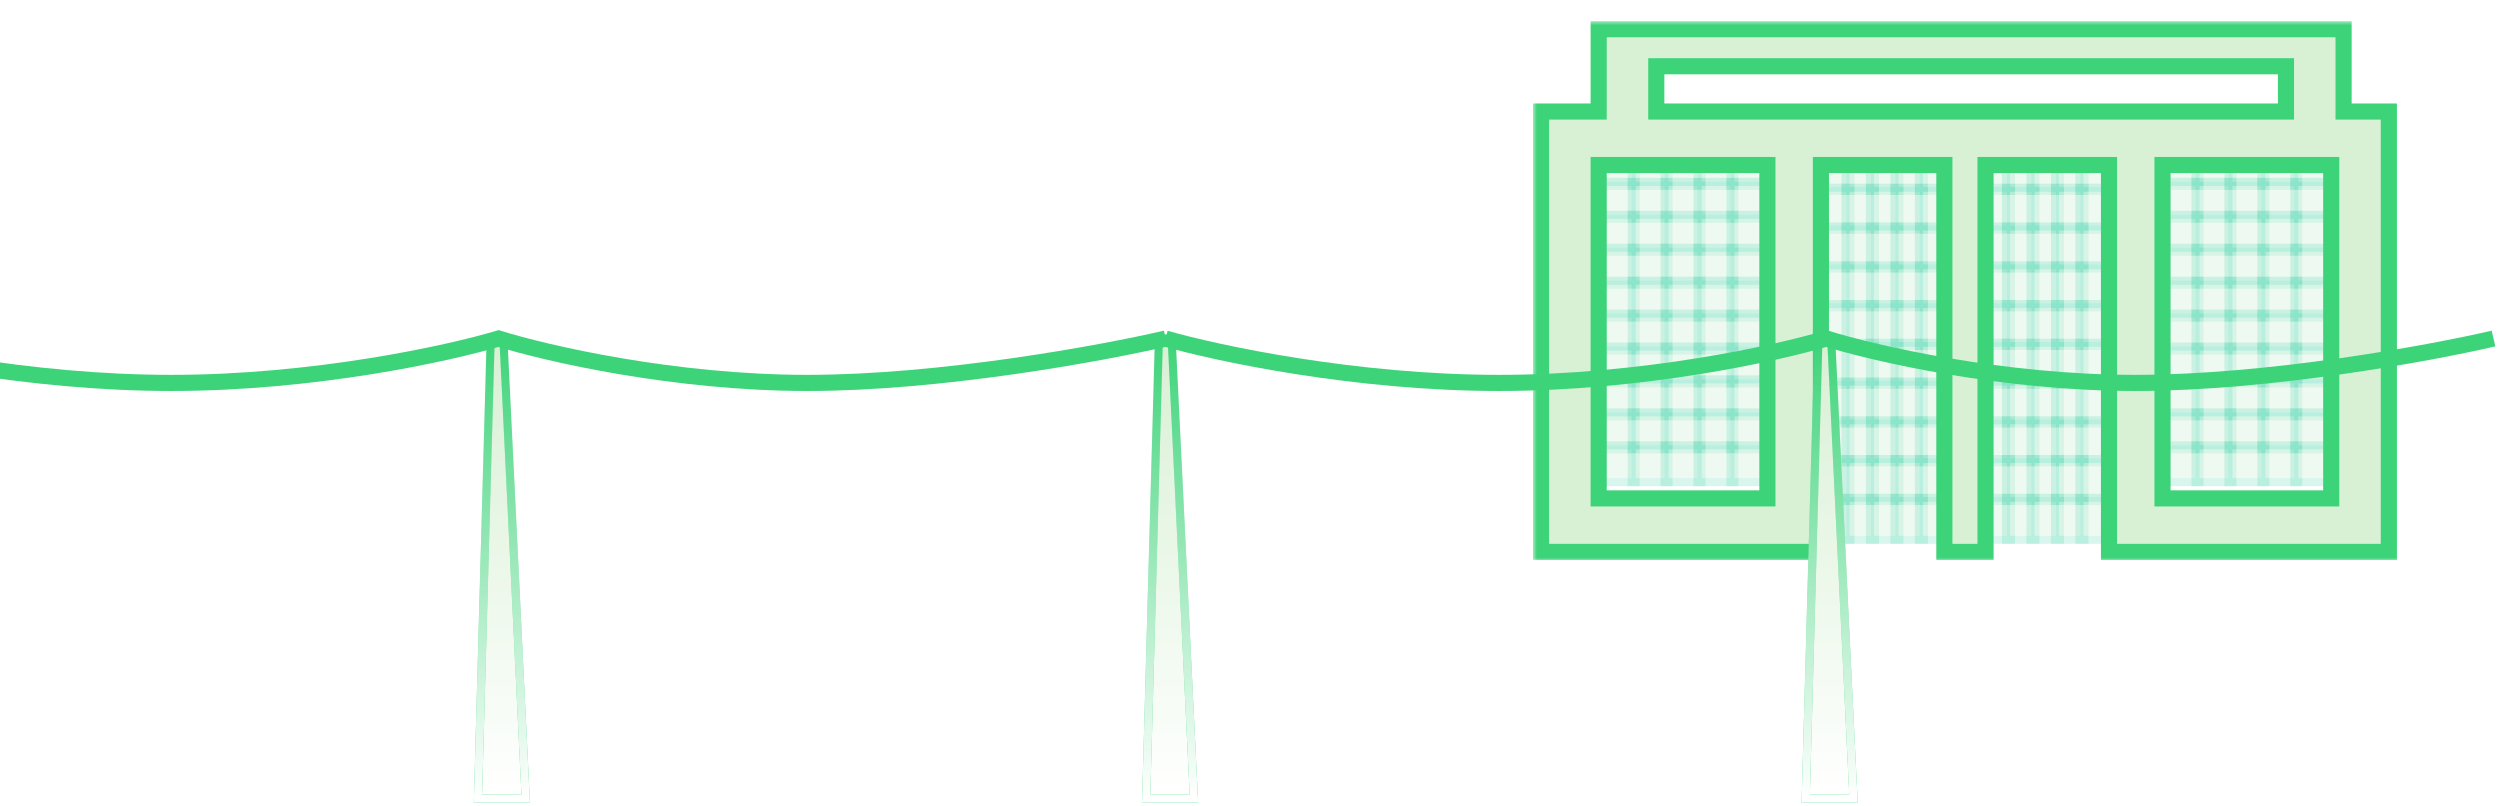 <svg width="310" height="100" viewBox="0 0 310 100" fill="none" xmlns="http://www.w3.org/2000/svg">
<rect x="198.745" y="18.974" width="3.572" height="3.572" fill="#D4F0DC" fill-opacity="0.4"/>
<rect x="198.245" y="18.474" width="4.572" height="4.572" stroke="#3DD3A6" stroke-opacity="0.2" stroke-linecap="round"/>
<rect x="198.745" y="23.057" width="3.572" height="3.572" fill="#D4F0DC" fill-opacity="0.4"/>
<rect x="198.245" y="22.557" width="4.572" height="4.572" stroke="#3DD3A6" stroke-opacity="0.2" stroke-linecap="round"/>
<rect x="202.828" y="18.974" width="3.572" height="3.572" fill="#D4F0DC" fill-opacity="0.4"/>
<rect x="202.328" y="18.474" width="4.572" height="4.572" stroke="#3DD3A6" stroke-opacity="0.2" stroke-linecap="round"/>
<rect x="202.828" y="23.057" width="3.572" height="3.572" fill="#D4F0DC" fill-opacity="0.4"/>
<rect x="202.328" y="22.557" width="4.572" height="4.572" stroke="#3DD3A6" stroke-opacity="0.2" stroke-linecap="round"/>
<rect x="206.911" y="18.974" width="3.572" height="3.572" fill="#D4F0DC" fill-opacity="0.4"/>
<rect x="206.411" y="18.474" width="4.572" height="4.572" stroke="#3DD3A6" stroke-opacity="0.2" stroke-linecap="round"/>
<rect x="206.911" y="23.057" width="3.572" height="3.572" fill="#D4F0DC" fill-opacity="0.4"/>
<rect x="206.411" y="22.557" width="4.572" height="4.572" stroke="#3DD3A6" stroke-opacity="0.2" stroke-linecap="round"/>
<rect x="210.993" y="18.974" width="3.572" height="3.572" fill="#D4F0DC" fill-opacity="0.4"/>
<rect x="210.493" y="18.474" width="4.572" height="4.572" stroke="#3DD3A6" stroke-opacity="0.2" stroke-linecap="round"/>
<rect x="210.993" y="23.057" width="3.572" height="3.572" fill="#D4F0DC" fill-opacity="0.4"/>
<rect x="210.493" y="22.557" width="4.572" height="4.572" stroke="#3DD3A6" stroke-opacity="0.2" stroke-linecap="round"/>
<rect x="215.076" y="18.974" width="3.572" height="3.572" fill="#D4F0DC" fill-opacity="0.4"/>
<rect x="214.576" y="18.474" width="4.572" height="4.572" stroke="#3DD3A6" stroke-opacity="0.2" stroke-linecap="round"/>
<rect x="215.076" y="23.057" width="3.572" height="3.572" fill="#D4F0DC" fill-opacity="0.4"/>
<rect x="214.576" y="22.557" width="4.572" height="4.572" stroke="#3DD3A6" stroke-opacity="0.2" stroke-linecap="round"/>
<rect x="198.745" y="27.14" width="3.572" height="3.572" fill="#D4F0DC" fill-opacity="0.4"/>
<rect x="198.245" y="26.64" width="4.572" height="4.572" stroke="#3DD3A6" stroke-opacity="0.2" stroke-linecap="round"/>
<rect x="198.745" y="31.222" width="3.572" height="3.572" fill="#D4F0DC" fill-opacity="0.4"/>
<rect x="198.245" y="30.722" width="4.572" height="4.572" stroke="#3DD3A6" stroke-opacity="0.2" stroke-linecap="round"/>
<rect x="202.828" y="27.14" width="3.572" height="3.572" fill="#D4F0DC" fill-opacity="0.4"/>
<rect x="202.328" y="26.64" width="4.572" height="4.572" stroke="#3DD3A6" stroke-opacity="0.2" stroke-linecap="round"/>
<rect x="202.828" y="31.222" width="3.572" height="3.572" fill="#D4F0DC" fill-opacity="0.4"/>
<rect x="202.328" y="30.722" width="4.572" height="4.572" stroke="#3DD3A6" stroke-opacity="0.2" stroke-linecap="round"/>
<rect x="206.911" y="27.14" width="3.572" height="3.572" fill="#D4F0DC" fill-opacity="0.4"/>
<rect x="206.411" y="26.64" width="4.572" height="4.572" stroke="#3DD3A6" stroke-opacity="0.2" stroke-linecap="round"/>
<rect x="206.911" y="31.222" width="3.572" height="3.572" fill="#D4F0DC" fill-opacity="0.4"/>
<rect x="206.411" y="30.722" width="4.572" height="4.572" stroke="#3DD3A6" stroke-opacity="0.2" stroke-linecap="round"/>
<rect x="210.993" y="27.14" width="3.572" height="3.572" fill="#D4F0DC" fill-opacity="0.4"/>
<rect x="210.493" y="26.64" width="4.572" height="4.572" stroke="#3DD3A6" stroke-opacity="0.2" stroke-linecap="round"/>
<rect x="210.993" y="31.222" width="3.572" height="3.572" fill="#D4F0DC" fill-opacity="0.4"/>
<rect x="210.493" y="30.722" width="4.572" height="4.572" stroke="#3DD3A6" stroke-opacity="0.2" stroke-linecap="round"/>
<rect x="215.076" y="27.14" width="3.572" height="3.572" fill="#D4F0DC" fill-opacity="0.4"/>
<rect x="214.576" y="26.64" width="4.572" height="4.572" stroke="#3DD3A6" stroke-opacity="0.2" stroke-linecap="round"/>
<rect x="215.076" y="31.222" width="3.572" height="3.572" fill="#D4F0DC" fill-opacity="0.4"/>
<rect x="214.576" y="30.722" width="4.572" height="4.572" stroke="#3DD3A6" stroke-opacity="0.2" stroke-linecap="round"/>
<rect x="198.745" y="35.305" width="3.572" height="3.572" fill="#D4F0DC" fill-opacity="0.4"/>
<rect x="198.245" y="34.805" width="4.572" height="4.572" stroke="#3DD3A6" stroke-opacity="0.2" stroke-linecap="round"/>
<rect x="198.745" y="39.388" width="3.572" height="3.572" fill="#D4F0DC" fill-opacity="0.4"/>
<rect x="198.245" y="38.888" width="4.572" height="4.572" stroke="#3DD3A6" stroke-opacity="0.2" stroke-linecap="round"/>
<rect x="202.828" y="35.305" width="3.572" height="3.572" fill="#D4F0DC" fill-opacity="0.4"/>
<rect x="202.328" y="34.805" width="4.572" height="4.572" stroke="#3DD3A6" stroke-opacity="0.2" stroke-linecap="round"/>
<rect x="202.828" y="39.388" width="3.572" height="3.572" fill="#D4F0DC" fill-opacity="0.4"/>
<rect x="202.328" y="38.888" width="4.572" height="4.572" stroke="#3DD3A6" stroke-opacity="0.2" stroke-linecap="round"/>
<rect x="206.911" y="35.305" width="3.572" height="3.572" fill="#D4F0DC" fill-opacity="0.4"/>
<rect x="206.411" y="34.805" width="4.572" height="4.572" stroke="#3DD3A6" stroke-opacity="0.2" stroke-linecap="round"/>
<rect x="206.911" y="39.388" width="3.572" height="3.572" fill="#D4F0DC" fill-opacity="0.4"/>
<rect x="206.411" y="38.888" width="4.572" height="4.572" stroke="#3DD3A6" stroke-opacity="0.2" stroke-linecap="round"/>
<rect x="210.993" y="35.305" width="3.572" height="3.572" fill="#D4F0DC" fill-opacity="0.4"/>
<rect x="210.493" y="34.805" width="4.572" height="4.572" stroke="#3DD3A6" stroke-opacity="0.2" stroke-linecap="round"/>
<rect x="210.993" y="39.388" width="3.572" height="3.572" fill="#D4F0DC" fill-opacity="0.4"/>
<rect x="210.493" y="38.888" width="4.572" height="4.572" stroke="#3DD3A6" stroke-opacity="0.2" stroke-linecap="round"/>
<rect x="215.076" y="35.305" width="3.572" height="3.572" fill="#D4F0DC" fill-opacity="0.4"/>
<rect x="214.576" y="34.805" width="4.572" height="4.572" stroke="#3DD3A6" stroke-opacity="0.2" stroke-linecap="round"/>
<rect x="215.076" y="39.388" width="3.572" height="3.572" fill="#D4F0DC" fill-opacity="0.4"/>
<rect x="214.576" y="38.888" width="4.572" height="4.572" stroke="#3DD3A6" stroke-opacity="0.2" stroke-linecap="round"/>
<rect x="198.745" y="43.47" width="3.572" height="3.572" fill="#D4F0DC" fill-opacity="0.4"/>
<rect x="198.245" y="42.97" width="4.572" height="4.572" stroke="#3DD3A6" stroke-opacity="0.2" stroke-linecap="round"/>
<rect x="198.745" y="47.553" width="3.572" height="3.572" fill="#D4F0DC" fill-opacity="0.4"/>
<rect x="198.245" y="47.053" width="4.572" height="4.572" stroke="#3DD3A6" stroke-opacity="0.2" stroke-linecap="round"/>
<rect x="202.828" y="43.47" width="3.572" height="3.572" fill="#D4F0DC" fill-opacity="0.4"/>
<rect x="202.328" y="42.97" width="4.572" height="4.572" stroke="#3DD3A6" stroke-opacity="0.2" stroke-linecap="round"/>
<rect x="202.828" y="47.553" width="3.572" height="3.572" fill="#D4F0DC" fill-opacity="0.4"/>
<rect x="202.328" y="47.053" width="4.572" height="4.572" stroke="#3DD3A6" stroke-opacity="0.2" stroke-linecap="round"/>
<rect x="206.911" y="43.47" width="3.572" height="3.572" fill="#D4F0DC" fill-opacity="0.4"/>
<rect x="206.411" y="42.97" width="4.572" height="4.572" stroke="#3DD3A6" stroke-opacity="0.2" stroke-linecap="round"/>
<rect x="206.911" y="47.553" width="3.572" height="3.572" fill="#D4F0DC" fill-opacity="0.4"/>
<rect x="206.411" y="47.053" width="4.572" height="4.572" stroke="#3DD3A6" stroke-opacity="0.2" stroke-linecap="round"/>
<rect x="210.993" y="43.47" width="3.572" height="3.572" fill="#D4F0DC" fill-opacity="0.4"/>
<rect x="210.493" y="42.97" width="4.572" height="4.572" stroke="#3DD3A6" stroke-opacity="0.2" stroke-linecap="round"/>
<rect x="210.993" y="47.553" width="3.572" height="3.572" fill="#D4F0DC" fill-opacity="0.4"/>
<rect x="210.493" y="47.053" width="4.572" height="4.572" stroke="#3DD3A6" stroke-opacity="0.2" stroke-linecap="round"/>
<rect x="215.076" y="43.47" width="3.572" height="3.572" fill="#D4F0DC" fill-opacity="0.4"/>
<rect x="214.576" y="42.97" width="4.572" height="4.572" stroke="#3DD3A6" stroke-opacity="0.2" stroke-linecap="round"/>
<rect x="215.076" y="47.553" width="3.572" height="3.572" fill="#D4F0DC" fill-opacity="0.4"/>
<rect x="214.576" y="47.053" width="4.572" height="4.572" stroke="#3DD3A6" stroke-opacity="0.2" stroke-linecap="round"/>
<rect x="198.745" y="51.635" width="3.572" height="3.572" fill="#D4F0DC" fill-opacity="0.4"/>
<rect x="198.245" y="51.135" width="4.572" height="4.572" stroke="#3DD3A6" stroke-opacity="0.2" stroke-linecap="round"/>
<rect x="198.745" y="55.718" width="3.572" height="3.572" fill="#D4F0DC" fill-opacity="0.4"/>
<rect x="198.245" y="55.218" width="4.572" height="4.572" stroke="#3DD3A6" stroke-opacity="0.2" stroke-linecap="round"/>
<rect x="202.828" y="51.635" width="3.572" height="3.572" fill="#D4F0DC" fill-opacity="0.4"/>
<rect x="202.328" y="51.135" width="4.572" height="4.572" stroke="#3DD3A6" stroke-opacity="0.2" stroke-linecap="round"/>
<rect x="202.828" y="55.718" width="3.572" height="3.572" fill="#D4F0DC" fill-opacity="0.4"/>
<rect x="202.328" y="55.218" width="4.572" height="4.572" stroke="#3DD3A6" stroke-opacity="0.2" stroke-linecap="round"/>
<rect x="206.911" y="51.635" width="3.572" height="3.572" fill="#D4F0DC" fill-opacity="0.4"/>
<rect x="206.411" y="51.135" width="4.572" height="4.572" stroke="#3DD3A6" stroke-opacity="0.2" stroke-linecap="round"/>
<rect x="206.911" y="55.718" width="3.572" height="3.572" fill="#D4F0DC" fill-opacity="0.4"/>
<rect x="206.411" y="55.218" width="4.572" height="4.572" stroke="#3DD3A6" stroke-opacity="0.2" stroke-linecap="round"/>
<rect x="210.993" y="51.635" width="3.572" height="3.572" fill="#D4F0DC" fill-opacity="0.4"/>
<rect x="210.493" y="51.135" width="4.572" height="4.572" stroke="#3DD3A6" stroke-opacity="0.2" stroke-linecap="round"/>
<rect x="210.993" y="55.718" width="3.572" height="3.572" fill="#D4F0DC" fill-opacity="0.4"/>
<rect x="210.493" y="55.218" width="4.572" height="4.572" stroke="#3DD3A6" stroke-opacity="0.2" stroke-linecap="round"/>
<rect x="215.076" y="51.635" width="3.572" height="3.572" fill="#D4F0DC" fill-opacity="0.4"/>
<rect x="214.576" y="51.135" width="4.572" height="4.572" stroke="#3DD3A6" stroke-opacity="0.2" stroke-linecap="round"/>
<rect x="215.076" y="55.718" width="3.572" height="3.572" fill="#D4F0DC" fill-opacity="0.4"/>
<rect x="214.576" y="55.218" width="4.572" height="4.572" stroke="#3DD3A6" stroke-opacity="0.2" stroke-linecap="round"/>
<rect x="246.206" y="18.974" width="2.656" height="4.205" fill="#D4F0DC" fill-opacity="0.4"/>
<rect x="245.706" y="18.474" width="3.656" height="5.205" stroke="#3DD3A6" stroke-opacity="0.2" stroke-linecap="round"/>
<rect x="246.206" y="23.78" width="2.656" height="4.205" fill="#D4F0DC" fill-opacity="0.4"/>
<rect x="245.706" y="23.28" width="3.656" height="5.205" stroke="#3DD3A6" stroke-opacity="0.2" stroke-linecap="round"/>
<rect x="249.241" y="18.974" width="2.656" height="4.205" fill="#D4F0DC" fill-opacity="0.4"/>
<rect x="248.741" y="18.474" width="3.656" height="5.205" stroke="#3DD3A6" stroke-opacity="0.2" stroke-linecap="round"/>
<rect x="249.241" y="23.78" width="2.656" height="4.205" fill="#D4F0DC" fill-opacity="0.4"/>
<rect x="248.741" y="23.28" width="3.656" height="5.205" stroke="#3DD3A6" stroke-opacity="0.2" stroke-linecap="round"/>
<rect x="252.277" y="18.974" width="2.656" height="4.205" fill="#D4F0DC" fill-opacity="0.4"/>
<rect x="251.777" y="18.474" width="3.656" height="5.205" stroke="#3DD3A6" stroke-opacity="0.2" stroke-linecap="round"/>
<rect x="252.277" y="23.78" width="2.656" height="4.205" fill="#D4F0DC" fill-opacity="0.4"/>
<rect x="251.777" y="23.28" width="3.656" height="5.205" stroke="#3DD3A6" stroke-opacity="0.2" stroke-linecap="round"/>
<rect x="255.313" y="18.974" width="2.656" height="4.205" fill="#D4F0DC" fill-opacity="0.4"/>
<rect x="254.813" y="18.474" width="3.656" height="5.205" stroke="#3DD3A6" stroke-opacity="0.2" stroke-linecap="round"/>
<rect x="255.313" y="23.78" width="2.656" height="4.205" fill="#D4F0DC" fill-opacity="0.4"/>
<rect x="254.813" y="23.28" width="3.656" height="5.205" stroke="#3DD3A6" stroke-opacity="0.2" stroke-linecap="round"/>
<rect x="258.349" y="18.974" width="2.656" height="4.205" fill="#D4F0DC" fill-opacity="0.4"/>
<rect x="257.849" y="18.474" width="3.656" height="5.205" stroke="#3DD3A6" stroke-opacity="0.2" stroke-linecap="round"/>
<rect x="258.349" y="23.78" width="2.656" height="4.205" fill="#D4F0DC" fill-opacity="0.4"/>
<rect x="257.849" y="23.28" width="3.656" height="5.205" stroke="#3DD3A6" stroke-opacity="0.2" stroke-linecap="round"/>
<rect x="246.206" y="28.587" width="2.656" height="4.205" fill="#D4F0DC" fill-opacity="0.4"/>
<rect x="245.706" y="28.087" width="3.656" height="5.205" stroke="#3DD3A6" stroke-opacity="0.2" stroke-linecap="round"/>
<rect x="246.206" y="33.393" width="2.656" height="4.205" fill="#D4F0DC" fill-opacity="0.4"/>
<rect x="245.706" y="32.893" width="3.656" height="5.205" stroke="#3DD3A6" stroke-opacity="0.2" stroke-linecap="round"/>
<rect x="249.241" y="28.587" width="2.656" height="4.205" fill="#D4F0DC" fill-opacity="0.4"/>
<rect x="248.741" y="28.087" width="3.656" height="5.205" stroke="#3DD3A6" stroke-opacity="0.2" stroke-linecap="round"/>
<rect x="249.241" y="33.393" width="2.656" height="4.205" fill="#D4F0DC" fill-opacity="0.4"/>
<rect x="248.741" y="32.893" width="3.656" height="5.205" stroke="#3DD3A6" stroke-opacity="0.2" stroke-linecap="round"/>
<rect x="252.277" y="28.587" width="2.656" height="4.205" fill="#D4F0DC" fill-opacity="0.4"/>
<rect x="251.777" y="28.087" width="3.656" height="5.205" stroke="#3DD3A6" stroke-opacity="0.2" stroke-linecap="round"/>
<rect x="252.277" y="33.393" width="2.656" height="4.205" fill="#D4F0DC" fill-opacity="0.4"/>
<rect x="251.777" y="32.893" width="3.656" height="5.205" stroke="#3DD3A6" stroke-opacity="0.2" stroke-linecap="round"/>
<rect x="255.313" y="28.587" width="2.656" height="4.205" fill="#D4F0DC" fill-opacity="0.4"/>
<rect x="254.813" y="28.087" width="3.656" height="5.205" stroke="#3DD3A6" stroke-opacity="0.2" stroke-linecap="round"/>
<rect x="255.313" y="33.393" width="2.656" height="4.205" fill="#D4F0DC" fill-opacity="0.4"/>
<rect x="254.813" y="32.893" width="3.656" height="5.205" stroke="#3DD3A6" stroke-opacity="0.2" stroke-linecap="round"/>
<rect x="258.349" y="28.587" width="2.656" height="4.205" fill="#D4F0DC" fill-opacity="0.4"/>
<rect x="257.849" y="28.087" width="3.656" height="5.205" stroke="#3DD3A6" stroke-opacity="0.2" stroke-linecap="round"/>
<rect x="258.349" y="33.393" width="2.656" height="4.205" fill="#D4F0DC" fill-opacity="0.4"/>
<rect x="257.849" y="32.893" width="3.656" height="5.205" stroke="#3DD3A6" stroke-opacity="0.2" stroke-linecap="round"/>
<rect x="246.206" y="38.199" width="2.656" height="4.205" fill="#D4F0DC" fill-opacity="0.4"/>
<rect x="245.706" y="37.699" width="3.656" height="5.205" stroke="#3DD3A6" stroke-opacity="0.2" stroke-linecap="round"/>
<rect x="246.206" y="43.005" width="2.656" height="4.205" fill="#D4F0DC" fill-opacity="0.4"/>
<rect x="245.706" y="42.505" width="3.656" height="5.205" stroke="#3DD3A6" stroke-opacity="0.2" stroke-linecap="round"/>
<rect x="249.241" y="38.199" width="2.656" height="4.205" fill="#D4F0DC" fill-opacity="0.4"/>
<rect x="248.741" y="37.699" width="3.656" height="5.205" stroke="#3DD3A6" stroke-opacity="0.2" stroke-linecap="round"/>
<rect x="249.241" y="43.005" width="2.656" height="4.205" fill="#D4F0DC" fill-opacity="0.4"/>
<rect x="248.741" y="42.505" width="3.656" height="5.205" stroke="#3DD3A6" stroke-opacity="0.2" stroke-linecap="round"/>
<rect x="252.277" y="38.199" width="2.656" height="4.205" fill="#D4F0DC" fill-opacity="0.4"/>
<rect x="251.777" y="37.699" width="3.656" height="5.205" stroke="#3DD3A6" stroke-opacity="0.2" stroke-linecap="round"/>
<rect x="252.277" y="43.005" width="2.656" height="4.205" fill="#D4F0DC" fill-opacity="0.4"/>
<rect x="251.777" y="42.505" width="3.656" height="5.205" stroke="#3DD3A6" stroke-opacity="0.2" stroke-linecap="round"/>
<rect x="255.313" y="38.199" width="2.656" height="4.205" fill="#D4F0DC" fill-opacity="0.4"/>
<rect x="254.813" y="37.699" width="3.656" height="5.205" stroke="#3DD3A6" stroke-opacity="0.2" stroke-linecap="round"/>
<rect x="255.313" y="43.005" width="2.656" height="4.205" fill="#D4F0DC" fill-opacity="0.4"/>
<rect x="254.813" y="42.505" width="3.656" height="5.205" stroke="#3DD3A6" stroke-opacity="0.2" stroke-linecap="round"/>
<rect x="258.349" y="38.199" width="2.656" height="4.205" fill="#D4F0DC" fill-opacity="0.4"/>
<rect x="257.849" y="37.699" width="3.656" height="5.205" stroke="#3DD3A6" stroke-opacity="0.2" stroke-linecap="round"/>
<rect x="258.349" y="43.005" width="2.656" height="4.205" fill="#D4F0DC" fill-opacity="0.4"/>
<rect x="257.849" y="42.505" width="3.656" height="5.205" stroke="#3DD3A6" stroke-opacity="0.2" stroke-linecap="round"/>
<rect x="246.206" y="47.811" width="2.656" height="4.205" fill="#D4F0DC" fill-opacity="0.4"/>
<rect x="245.706" y="47.311" width="3.656" height="5.205" stroke="#3DD3A6" stroke-opacity="0.2" stroke-linecap="round"/>
<rect x="246.206" y="52.617" width="2.656" height="4.205" fill="#D4F0DC" fill-opacity="0.4"/>
<rect x="245.706" y="52.117" width="3.656" height="5.205" stroke="#3DD3A6" stroke-opacity="0.2" stroke-linecap="round"/>
<rect x="249.241" y="47.811" width="2.656" height="4.205" fill="#D4F0DC" fill-opacity="0.4"/>
<rect x="248.741" y="47.311" width="3.656" height="5.205" stroke="#3DD3A6" stroke-opacity="0.2" stroke-linecap="round"/>
<rect x="249.241" y="52.617" width="2.656" height="4.205" fill="#D4F0DC" fill-opacity="0.4"/>
<rect x="248.741" y="52.117" width="3.656" height="5.205" stroke="#3DD3A6" stroke-opacity="0.2" stroke-linecap="round"/>
<rect x="252.277" y="47.811" width="2.656" height="4.205" fill="#D4F0DC" fill-opacity="0.4"/>
<rect x="251.777" y="47.311" width="3.656" height="5.205" stroke="#3DD3A6" stroke-opacity="0.2" stroke-linecap="round"/>
<rect x="252.277" y="52.617" width="2.656" height="4.205" fill="#D4F0DC" fill-opacity="0.4"/>
<rect x="251.777" y="52.117" width="3.656" height="5.205" stroke="#3DD3A6" stroke-opacity="0.2" stroke-linecap="round"/>
<rect x="255.313" y="47.811" width="2.656" height="4.205" fill="#D4F0DC" fill-opacity="0.4"/>
<rect x="254.813" y="47.311" width="3.656" height="5.205" stroke="#3DD3A6" stroke-opacity="0.2" stroke-linecap="round"/>
<rect x="255.313" y="52.617" width="2.656" height="4.205" fill="#D4F0DC" fill-opacity="0.4"/>
<rect x="254.813" y="52.117" width="3.656" height="5.205" stroke="#3DD3A6" stroke-opacity="0.2" stroke-linecap="round"/>
<rect x="258.349" y="47.811" width="2.656" height="4.205" fill="#D4F0DC" fill-opacity="0.4"/>
<rect x="257.849" y="47.311" width="3.656" height="5.205" stroke="#3DD3A6" stroke-opacity="0.2" stroke-linecap="round"/>
<rect x="258.349" y="52.617" width="2.656" height="4.205" fill="#D4F0DC" fill-opacity="0.4"/>
<rect x="257.849" y="52.117" width="3.656" height="5.205" stroke="#3DD3A6" stroke-opacity="0.2" stroke-linecap="round"/>
<rect x="246.206" y="57.423" width="2.656" height="4.205" fill="#D4F0DC" fill-opacity="0.4"/>
<rect x="245.706" y="56.923" width="3.656" height="5.205" stroke="#3DD3A6" stroke-opacity="0.2" stroke-linecap="round"/>
<rect x="246.206" y="62.23" width="2.656" height="4.205" fill="#D4F0DC" fill-opacity="0.4"/>
<rect x="245.706" y="61.73" width="3.656" height="5.205" stroke="#3DD3A6" stroke-opacity="0.2" stroke-linecap="round"/>
<rect x="249.241" y="57.423" width="2.656" height="4.205" fill="#D4F0DC" fill-opacity="0.4"/>
<rect x="248.741" y="56.923" width="3.656" height="5.205" stroke="#3DD3A6" stroke-opacity="0.2" stroke-linecap="round"/>
<rect x="249.241" y="62.23" width="2.656" height="4.205" fill="#D4F0DC" fill-opacity="0.4"/>
<rect x="248.741" y="61.73" width="3.656" height="5.205" stroke="#3DD3A6" stroke-opacity="0.2" stroke-linecap="round"/>
<rect x="252.277" y="57.423" width="2.656" height="4.205" fill="#D4F0DC" fill-opacity="0.4"/>
<rect x="251.777" y="56.923" width="3.656" height="5.205" stroke="#3DD3A6" stroke-opacity="0.2" stroke-linecap="round"/>
<rect x="252.277" y="62.23" width="2.656" height="4.205" fill="#D4F0DC" fill-opacity="0.4"/>
<rect x="251.777" y="61.73" width="3.656" height="5.205" stroke="#3DD3A6" stroke-opacity="0.2" stroke-linecap="round"/>
<rect x="255.313" y="57.423" width="2.656" height="4.205" fill="#D4F0DC" fill-opacity="0.4"/>
<rect x="254.813" y="56.923" width="3.656" height="5.205" stroke="#3DD3A6" stroke-opacity="0.2" stroke-linecap="round"/>
<rect x="255.313" y="62.23" width="2.656" height="4.205" fill="#D4F0DC" fill-opacity="0.4"/>
<rect x="254.813" y="61.73" width="3.656" height="5.205" stroke="#3DD3A6" stroke-opacity="0.2" stroke-linecap="round"/>
<rect x="258.349" y="57.423" width="2.656" height="4.205" fill="#D4F0DC" fill-opacity="0.4"/>
<rect x="257.849" y="56.923" width="3.656" height="5.205" stroke="#3DD3A6" stroke-opacity="0.2" stroke-linecap="round"/>
<rect x="258.349" y="62.23" width="2.656" height="4.205" fill="#D4F0DC" fill-opacity="0.4"/>
<rect x="257.849" y="61.73" width="3.656" height="5.205" stroke="#3DD3A6" stroke-opacity="0.2" stroke-linecap="round"/>
<rect x="226.303" y="18.974" width="2.656" height="4.205" fill="#D4F0DC" fill-opacity="0.4"/>
<rect x="225.803" y="18.474" width="3.656" height="5.205" stroke="#3DD3A6" stroke-opacity="0.2" stroke-linecap="round"/>
<rect x="226.303" y="23.78" width="2.656" height="4.205" fill="#D4F0DC" fill-opacity="0.4"/>
<rect x="225.803" y="23.28" width="3.656" height="5.205" stroke="#3DD3A6" stroke-opacity="0.2" stroke-linecap="round"/>
<rect x="229.339" y="18.974" width="2.656" height="4.205" fill="#D4F0DC" fill-opacity="0.4"/>
<rect x="228.839" y="18.474" width="3.656" height="5.205" stroke="#3DD3A6" stroke-opacity="0.2" stroke-linecap="round"/>
<rect x="229.339" y="23.78" width="2.656" height="4.205" fill="#D4F0DC" fill-opacity="0.4"/>
<rect x="228.839" y="23.28" width="3.656" height="5.205" stroke="#3DD3A6" stroke-opacity="0.2" stroke-linecap="round"/>
<rect x="232.375" y="18.974" width="2.656" height="4.205" fill="#D4F0DC" fill-opacity="0.4"/>
<rect x="231.875" y="18.474" width="3.656" height="5.205" stroke="#3DD3A6" stroke-opacity="0.2" stroke-linecap="round"/>
<rect x="232.375" y="23.78" width="2.656" height="4.205" fill="#D4F0DC" fill-opacity="0.4"/>
<rect x="231.875" y="23.28" width="3.656" height="5.205" stroke="#3DD3A6" stroke-opacity="0.2" stroke-linecap="round"/>
<rect x="235.41" y="18.974" width="2.656" height="4.205" fill="#D4F0DC" fill-opacity="0.4"/>
<rect x="234.91" y="18.474" width="3.656" height="5.205" stroke="#3DD3A6" stroke-opacity="0.2" stroke-linecap="round"/>
<rect x="235.41" y="23.78" width="2.656" height="4.205" fill="#D4F0DC" fill-opacity="0.4"/>
<rect x="234.91" y="23.28" width="3.656" height="5.205" stroke="#3DD3A6" stroke-opacity="0.2" stroke-linecap="round"/>
<rect x="238.446" y="18.974" width="2.656" height="4.205" fill="#D4F0DC" fill-opacity="0.4"/>
<rect x="237.946" y="18.474" width="3.656" height="5.205" stroke="#3DD3A6" stroke-opacity="0.2" stroke-linecap="round"/>
<rect x="238.446" y="23.78" width="2.656" height="4.205" fill="#D4F0DC" fill-opacity="0.4"/>
<rect x="237.946" y="23.28" width="3.656" height="5.205" stroke="#3DD3A6" stroke-opacity="0.2" stroke-linecap="round"/>
<rect x="226.303" y="28.587" width="2.656" height="4.205" fill="#D4F0DC" fill-opacity="0.4"/>
<rect x="225.803" y="28.087" width="3.656" height="5.205" stroke="#3DD3A6" stroke-opacity="0.2" stroke-linecap="round"/>
<rect x="226.303" y="33.393" width="2.656" height="4.205" fill="#D4F0DC" fill-opacity="0.4"/>
<rect x="225.803" y="32.893" width="3.656" height="5.205" stroke="#3DD3A6" stroke-opacity="0.2" stroke-linecap="round"/>
<rect x="229.339" y="28.587" width="2.656" height="4.205" fill="#D4F0DC" fill-opacity="0.4"/>
<rect x="228.839" y="28.087" width="3.656" height="5.205" stroke="#3DD3A6" stroke-opacity="0.2" stroke-linecap="round"/>
<rect x="229.339" y="33.393" width="2.656" height="4.205" fill="#D4F0DC" fill-opacity="0.4"/>
<rect x="228.839" y="32.893" width="3.656" height="5.205" stroke="#3DD3A6" stroke-opacity="0.2" stroke-linecap="round"/>
<rect x="232.375" y="28.587" width="2.656" height="4.205" fill="#D4F0DC" fill-opacity="0.4"/>
<rect x="231.875" y="28.087" width="3.656" height="5.205" stroke="#3DD3A6" stroke-opacity="0.2" stroke-linecap="round"/>
<rect x="232.375" y="33.393" width="2.656" height="4.205" fill="#D4F0DC" fill-opacity="0.4"/>
<rect x="231.875" y="32.893" width="3.656" height="5.205" stroke="#3DD3A6" stroke-opacity="0.2" stroke-linecap="round"/>
<rect x="235.41" y="28.587" width="2.656" height="4.205" fill="#D4F0DC" fill-opacity="0.4"/>
<rect x="234.91" y="28.087" width="3.656" height="5.205" stroke="#3DD3A6" stroke-opacity="0.2" stroke-linecap="round"/>
<rect x="235.41" y="33.393" width="2.656" height="4.205" fill="#D4F0DC" fill-opacity="0.4"/>
<rect x="234.91" y="32.893" width="3.656" height="5.205" stroke="#3DD3A6" stroke-opacity="0.2" stroke-linecap="round"/>
<rect x="238.446" y="28.587" width="2.656" height="4.205" fill="#D4F0DC" fill-opacity="0.4"/>
<rect x="237.946" y="28.087" width="3.656" height="5.205" stroke="#3DD3A6" stroke-opacity="0.2" stroke-linecap="round"/>
<rect x="238.446" y="33.393" width="2.656" height="4.205" fill="#D4F0DC" fill-opacity="0.4"/>
<rect x="237.946" y="32.893" width="3.656" height="5.205" stroke="#3DD3A6" stroke-opacity="0.2" stroke-linecap="round"/>
<rect x="226.303" y="38.199" width="2.656" height="4.205" fill="#D4F0DC" fill-opacity="0.4"/>
<rect x="225.803" y="37.699" width="3.656" height="5.205" stroke="#3DD3A6" stroke-opacity="0.2" stroke-linecap="round"/>
<rect x="226.303" y="43.005" width="2.656" height="4.205" fill="#D4F0DC" fill-opacity="0.4"/>
<rect x="225.803" y="42.505" width="3.656" height="5.205" stroke="#3DD3A6" stroke-opacity="0.2" stroke-linecap="round"/>
<rect x="229.339" y="38.199" width="2.656" height="4.205" fill="#D4F0DC" fill-opacity="0.4"/>
<rect x="228.839" y="37.699" width="3.656" height="5.205" stroke="#3DD3A6" stroke-opacity="0.2" stroke-linecap="round"/>
<rect x="229.339" y="43.005" width="2.656" height="4.205" fill="#D4F0DC" fill-opacity="0.4"/>
<rect x="228.839" y="42.505" width="3.656" height="5.205" stroke="#3DD3A6" stroke-opacity="0.2" stroke-linecap="round"/>
<rect x="232.375" y="38.199" width="2.656" height="4.205" fill="#D4F0DC" fill-opacity="0.4"/>
<rect x="231.875" y="37.699" width="3.656" height="5.205" stroke="#3DD3A6" stroke-opacity="0.2" stroke-linecap="round"/>
<rect x="232.375" y="43.005" width="2.656" height="4.205" fill="#D4F0DC" fill-opacity="0.4"/>
<rect x="231.875" y="42.505" width="3.656" height="5.205" stroke="#3DD3A6" stroke-opacity="0.2" stroke-linecap="round"/>
<rect x="235.41" y="38.199" width="2.656" height="4.205" fill="#D4F0DC" fill-opacity="0.4"/>
<rect x="234.91" y="37.699" width="3.656" height="5.205" stroke="#3DD3A6" stroke-opacity="0.2" stroke-linecap="round"/>
<rect x="235.41" y="43.005" width="2.656" height="4.205" fill="#D4F0DC" fill-opacity="0.4"/>
<rect x="234.91" y="42.505" width="3.656" height="5.205" stroke="#3DD3A6" stroke-opacity="0.2" stroke-linecap="round"/>
<rect x="238.446" y="38.199" width="2.656" height="4.205" fill="#D4F0DC" fill-opacity="0.4"/>
<rect x="237.946" y="37.699" width="3.656" height="5.205" stroke="#3DD3A6" stroke-opacity="0.2" stroke-linecap="round"/>
<rect x="238.446" y="43.005" width="2.656" height="4.205" fill="#D4F0DC" fill-opacity="0.4"/>
<rect x="237.946" y="42.505" width="3.656" height="5.205" stroke="#3DD3A6" stroke-opacity="0.2" stroke-linecap="round"/>
<rect x="226.303" y="47.811" width="2.656" height="4.205" fill="#D4F0DC" fill-opacity="0.4"/>
<rect x="225.803" y="47.311" width="3.656" height="5.205" stroke="#3DD3A6" stroke-opacity="0.2" stroke-linecap="round"/>
<rect x="226.303" y="52.617" width="2.656" height="4.205" fill="#D4F0DC" fill-opacity="0.4"/>
<rect x="225.803" y="52.117" width="3.656" height="5.205" stroke="#3DD3A6" stroke-opacity="0.2" stroke-linecap="round"/>
<rect x="229.339" y="47.811" width="2.656" height="4.205" fill="#D4F0DC" fill-opacity="0.4"/>
<rect x="228.839" y="47.311" width="3.656" height="5.205" stroke="#3DD3A6" stroke-opacity="0.2" stroke-linecap="round"/>
<rect x="229.339" y="52.617" width="2.656" height="4.205" fill="#D4F0DC" fill-opacity="0.4"/>
<rect x="228.839" y="52.117" width="3.656" height="5.205" stroke="#3DD3A6" stroke-opacity="0.2" stroke-linecap="round"/>
<rect x="232.375" y="47.811" width="2.656" height="4.205" fill="#D4F0DC" fill-opacity="0.4"/>
<rect x="231.875" y="47.311" width="3.656" height="5.205" stroke="#3DD3A6" stroke-opacity="0.2" stroke-linecap="round"/>
<rect x="232.375" y="52.617" width="2.656" height="4.205" fill="#D4F0DC" fill-opacity="0.4"/>
<rect x="231.875" y="52.117" width="3.656" height="5.205" stroke="#3DD3A6" stroke-opacity="0.2" stroke-linecap="round"/>
<rect x="235.41" y="47.811" width="2.656" height="4.205" fill="#D4F0DC" fill-opacity="0.4"/>
<rect x="234.91" y="47.311" width="3.656" height="5.205" stroke="#3DD3A6" stroke-opacity="0.2" stroke-linecap="round"/>
<rect x="235.41" y="52.617" width="2.656" height="4.205" fill="#D4F0DC" fill-opacity="0.4"/>
<rect x="234.91" y="52.117" width="3.656" height="5.205" stroke="#3DD3A6" stroke-opacity="0.2" stroke-linecap="round"/>
<rect x="238.446" y="47.811" width="2.656" height="4.205" fill="#D4F0DC" fill-opacity="0.4"/>
<rect x="237.946" y="47.311" width="3.656" height="5.205" stroke="#3DD3A6" stroke-opacity="0.2" stroke-linecap="round"/>
<rect x="238.446" y="52.617" width="2.656" height="4.205" fill="#D4F0DC" fill-opacity="0.4"/>
<rect x="237.946" y="52.117" width="3.656" height="5.205" stroke="#3DD3A6" stroke-opacity="0.2" stroke-linecap="round"/>
<rect x="226.303" y="57.423" width="2.656" height="4.205" fill="#D4F0DC" fill-opacity="0.4"/>
<rect x="225.803" y="56.923" width="3.656" height="5.205" stroke="#3DD3A6" stroke-opacity="0.2" stroke-linecap="round"/>
<rect x="226.303" y="62.23" width="2.656" height="4.205" fill="#D4F0DC" fill-opacity="0.4"/>
<rect x="225.803" y="61.73" width="3.656" height="5.205" stroke="#3DD3A6" stroke-opacity="0.2" stroke-linecap="round"/>
<rect x="229.339" y="57.423" width="2.656" height="4.205" fill="#D4F0DC" fill-opacity="0.4"/>
<rect x="228.839" y="56.923" width="3.656" height="5.205" stroke="#3DD3A6" stroke-opacity="0.2" stroke-linecap="round"/>
<rect x="229.339" y="62.23" width="2.656" height="4.205" fill="#D4F0DC" fill-opacity="0.4"/>
<rect x="228.839" y="61.73" width="3.656" height="5.205" stroke="#3DD3A6" stroke-opacity="0.2" stroke-linecap="round"/>
<rect x="232.375" y="57.423" width="2.656" height="4.205" fill="#D4F0DC" fill-opacity="0.4"/>
<rect x="231.875" y="56.923" width="3.656" height="5.205" stroke="#3DD3A6" stroke-opacity="0.2" stroke-linecap="round"/>
<rect x="232.375" y="62.23" width="2.656" height="4.205" fill="#D4F0DC" fill-opacity="0.4"/>
<rect x="231.875" y="61.73" width="3.656" height="5.205" stroke="#3DD3A6" stroke-opacity="0.2" stroke-linecap="round"/>
<rect x="235.41" y="57.423" width="2.656" height="4.205" fill="#D4F0DC" fill-opacity="0.4"/>
<rect x="234.91" y="56.923" width="3.656" height="5.205" stroke="#3DD3A6" stroke-opacity="0.2" stroke-linecap="round"/>
<rect x="235.41" y="62.23" width="2.656" height="4.205" fill="#D4F0DC" fill-opacity="0.4"/>
<rect x="234.91" y="61.73" width="3.656" height="5.205" stroke="#3DD3A6" stroke-opacity="0.2" stroke-linecap="round"/>
<rect x="238.446" y="57.423" width="2.656" height="4.205" fill="#D4F0DC" fill-opacity="0.4"/>
<rect x="237.946" y="56.923" width="3.656" height="5.205" stroke="#3DD3A6" stroke-opacity="0.2" stroke-linecap="round"/>
<rect x="238.446" y="62.23" width="2.656" height="4.205" fill="#D4F0DC" fill-opacity="0.4"/>
<rect x="237.946" y="61.73" width="3.656" height="5.205" stroke="#3DD3A6" stroke-opacity="0.2" stroke-linecap="round"/>
<rect x="268.66" y="18.974" width="3.572" height="3.572" fill="#D4F0DC" fill-opacity="0.4"/>
<rect x="268.16" y="18.474" width="4.572" height="4.572" stroke="#3DD3A6" stroke-opacity="0.2" stroke-linecap="round"/>
<rect x="268.66" y="23.057" width="3.572" height="3.572" fill="#D4F0DC" fill-opacity="0.4"/>
<rect x="268.16" y="22.557" width="4.572" height="4.572" stroke="#3DD3A6" stroke-opacity="0.2" stroke-linecap="round"/>
<rect x="272.743" y="18.974" width="3.572" height="3.572" fill="#D4F0DC" fill-opacity="0.4"/>
<rect x="272.243" y="18.474" width="4.572" height="4.572" stroke="#3DD3A6" stroke-opacity="0.2" stroke-linecap="round"/>
<rect x="272.743" y="23.057" width="3.572" height="3.572" fill="#D4F0DC" fill-opacity="0.4"/>
<rect x="272.243" y="22.557" width="4.572" height="4.572" stroke="#3DD3A6" stroke-opacity="0.2" stroke-linecap="round"/>
<rect x="276.826" y="18.974" width="3.572" height="3.572" fill="#D4F0DC" fill-opacity="0.4"/>
<rect x="276.326" y="18.474" width="4.572" height="4.572" stroke="#3DD3A6" stroke-opacity="0.2" stroke-linecap="round"/>
<rect x="276.826" y="23.057" width="3.572" height="3.572" fill="#D4F0DC" fill-opacity="0.4"/>
<rect x="276.326" y="22.557" width="4.572" height="4.572" stroke="#3DD3A6" stroke-opacity="0.2" stroke-linecap="round"/>
<rect x="280.908" y="18.974" width="3.572" height="3.572" fill="#D4F0DC" fill-opacity="0.4"/>
<rect x="280.408" y="18.474" width="4.572" height="4.572" stroke="#3DD3A6" stroke-opacity="0.2" stroke-linecap="round"/>
<rect x="280.908" y="23.057" width="3.572" height="3.572" fill="#D4F0DC" fill-opacity="0.4"/>
<rect x="280.408" y="22.557" width="4.572" height="4.572" stroke="#3DD3A6" stroke-opacity="0.2" stroke-linecap="round"/>
<rect x="284.991" y="18.974" width="3.572" height="3.572" fill="#D4F0DC" fill-opacity="0.4"/>
<rect x="284.491" y="18.474" width="4.572" height="4.572" stroke="#3DD3A6" stroke-opacity="0.2" stroke-linecap="round"/>
<rect x="284.991" y="23.057" width="3.572" height="3.572" fill="#D4F0DC" fill-opacity="0.4"/>
<rect x="284.491" y="22.557" width="4.572" height="4.572" stroke="#3DD3A6" stroke-opacity="0.2" stroke-linecap="round"/>
<rect x="268.66" y="27.14" width="3.572" height="3.572" fill="#D4F0DC" fill-opacity="0.4"/>
<rect x="268.16" y="26.64" width="4.572" height="4.572" stroke="#3DD3A6" stroke-opacity="0.2" stroke-linecap="round"/>
<rect x="268.66" y="31.222" width="3.572" height="3.572" fill="#D4F0DC" fill-opacity="0.4"/>
<rect x="268.16" y="30.722" width="4.572" height="4.572" stroke="#3DD3A6" stroke-opacity="0.2" stroke-linecap="round"/>
<rect x="272.743" y="27.14" width="3.572" height="3.572" fill="#D4F0DC" fill-opacity="0.4"/>
<rect x="272.243" y="26.64" width="4.572" height="4.572" stroke="#3DD3A6" stroke-opacity="0.2" stroke-linecap="round"/>
<rect x="272.743" y="31.222" width="3.572" height="3.572" fill="#D4F0DC" fill-opacity="0.4"/>
<rect x="272.243" y="30.722" width="4.572" height="4.572" stroke="#3DD3A6" stroke-opacity="0.2" stroke-linecap="round"/>
<rect x="276.826" y="27.14" width="3.572" height="3.572" fill="#D4F0DC" fill-opacity="0.4"/>
<rect x="276.326" y="26.64" width="4.572" height="4.572" stroke="#3DD3A6" stroke-opacity="0.2" stroke-linecap="round"/>
<rect x="276.826" y="31.222" width="3.572" height="3.572" fill="#D4F0DC" fill-opacity="0.4"/>
<rect x="276.326" y="30.722" width="4.572" height="4.572" stroke="#3DD3A6" stroke-opacity="0.2" stroke-linecap="round"/>
<rect x="280.908" y="27.14" width="3.572" height="3.572" fill="#D4F0DC" fill-opacity="0.4"/>
<rect x="280.408" y="26.64" width="4.572" height="4.572" stroke="#3DD3A6" stroke-opacity="0.2" stroke-linecap="round"/>
<rect x="280.908" y="31.222" width="3.572" height="3.572" fill="#D4F0DC" fill-opacity="0.4"/>
<rect x="280.408" y="30.722" width="4.572" height="4.572" stroke="#3DD3A6" stroke-opacity="0.2" stroke-linecap="round"/>
<rect x="284.991" y="27.14" width="3.572" height="3.572" fill="#D4F0DC" fill-opacity="0.4"/>
<rect x="284.491" y="26.64" width="4.572" height="4.572" stroke="#3DD3A6" stroke-opacity="0.2" stroke-linecap="round"/>
<rect x="284.991" y="31.222" width="3.572" height="3.572" fill="#D4F0DC" fill-opacity="0.4"/>
<rect x="284.491" y="30.722" width="4.572" height="4.572" stroke="#3DD3A6" stroke-opacity="0.2" stroke-linecap="round"/>
<rect x="268.66" y="35.305" width="3.572" height="3.572" fill="#D4F0DC" fill-opacity="0.4"/>
<rect x="268.16" y="34.805" width="4.572" height="4.572" stroke="#3DD3A6" stroke-opacity="0.2" stroke-linecap="round"/>
<rect x="268.66" y="39.388" width="3.572" height="3.572" fill="#D4F0DC" fill-opacity="0.4"/>
<rect x="268.16" y="38.888" width="4.572" height="4.572" stroke="#3DD3A6" stroke-opacity="0.2" stroke-linecap="round"/>
<rect x="272.743" y="35.305" width="3.572" height="3.572" fill="#D4F0DC" fill-opacity="0.4"/>
<rect x="272.243" y="34.805" width="4.572" height="4.572" stroke="#3DD3A6" stroke-opacity="0.2" stroke-linecap="round"/>
<rect x="272.743" y="39.388" width="3.572" height="3.572" fill="#D4F0DC" fill-opacity="0.4"/>
<rect x="272.243" y="38.888" width="4.572" height="4.572" stroke="#3DD3A6" stroke-opacity="0.2" stroke-linecap="round"/>
<rect x="276.826" y="35.305" width="3.572" height="3.572" fill="#D4F0DC" fill-opacity="0.4"/>
<rect x="276.326" y="34.805" width="4.572" height="4.572" stroke="#3DD3A6" stroke-opacity="0.2" stroke-linecap="round"/>
<rect x="276.826" y="39.388" width="3.572" height="3.572" fill="#D4F0DC" fill-opacity="0.4"/>
<rect x="276.326" y="38.888" width="4.572" height="4.572" stroke="#3DD3A6" stroke-opacity="0.2" stroke-linecap="round"/>
<rect x="280.908" y="35.305" width="3.572" height="3.572" fill="#D4F0DC" fill-opacity="0.4"/>
<rect x="280.408" y="34.805" width="4.572" height="4.572" stroke="#3DD3A6" stroke-opacity="0.2" stroke-linecap="round"/>
<rect x="280.908" y="39.388" width="3.572" height="3.572" fill="#D4F0DC" fill-opacity="0.4"/>
<rect x="280.408" y="38.888" width="4.572" height="4.572" stroke="#3DD3A6" stroke-opacity="0.2" stroke-linecap="round"/>
<rect x="284.991" y="35.305" width="3.572" height="3.572" fill="#D4F0DC" fill-opacity="0.4"/>
<rect x="284.491" y="34.805" width="4.572" height="4.572" stroke="#3DD3A6" stroke-opacity="0.2" stroke-linecap="round"/>
<rect x="284.991" y="39.388" width="3.572" height="3.572" fill="#D4F0DC" fill-opacity="0.4"/>
<rect x="284.491" y="38.888" width="4.572" height="4.572" stroke="#3DD3A6" stroke-opacity="0.2" stroke-linecap="round"/>
<rect x="268.66" y="43.47" width="3.572" height="3.572" fill="#D4F0DC" fill-opacity="0.4"/>
<rect x="268.16" y="42.97" width="4.572" height="4.572" stroke="#3DD3A6" stroke-opacity="0.2" stroke-linecap="round"/>
<rect x="268.66" y="47.553" width="3.572" height="3.572" fill="#D4F0DC" fill-opacity="0.4"/>
<rect x="268.16" y="47.053" width="4.572" height="4.572" stroke="#3DD3A6" stroke-opacity="0.2" stroke-linecap="round"/>
<rect x="272.743" y="43.47" width="3.572" height="3.572" fill="#D4F0DC" fill-opacity="0.4"/>
<rect x="272.243" y="42.97" width="4.572" height="4.572" stroke="#3DD3A6" stroke-opacity="0.2" stroke-linecap="round"/>
<rect x="272.743" y="47.553" width="3.572" height="3.572" fill="#D4F0DC" fill-opacity="0.4"/>
<rect x="272.243" y="47.053" width="4.572" height="4.572" stroke="#3DD3A6" stroke-opacity="0.2" stroke-linecap="round"/>
<rect x="276.826" y="43.47" width="3.572" height="3.572" fill="#D4F0DC" fill-opacity="0.4"/>
<rect x="276.326" y="42.97" width="4.572" height="4.572" stroke="#3DD3A6" stroke-opacity="0.2" stroke-linecap="round"/>
<rect x="276.826" y="47.553" width="3.572" height="3.572" fill="#D4F0DC" fill-opacity="0.4"/>
<rect x="276.326" y="47.053" width="4.572" height="4.572" stroke="#3DD3A6" stroke-opacity="0.2" stroke-linecap="round"/>
<rect x="280.908" y="43.47" width="3.572" height="3.572" fill="#D4F0DC" fill-opacity="0.4"/>
<rect x="280.408" y="42.97" width="4.572" height="4.572" stroke="#3DD3A6" stroke-opacity="0.2" stroke-linecap="round"/>
<rect x="280.908" y="47.553" width="3.572" height="3.572" fill="#D4F0DC" fill-opacity="0.4"/>
<rect x="280.408" y="47.053" width="4.572" height="4.572" stroke="#3DD3A6" stroke-opacity="0.2" stroke-linecap="round"/>
<rect x="284.991" y="43.47" width="3.572" height="3.572" fill="#D4F0DC" fill-opacity="0.4"/>
<rect x="284.491" y="42.97" width="4.572" height="4.572" stroke="#3DD3A6" stroke-opacity="0.2" stroke-linecap="round"/>
<rect x="284.991" y="47.553" width="3.572" height="3.572" fill="#D4F0DC" fill-opacity="0.4"/>
<rect x="284.491" y="47.053" width="4.572" height="4.572" stroke="#3DD3A6" stroke-opacity="0.2" stroke-linecap="round"/>
<rect x="268.66" y="51.635" width="3.572" height="3.572" fill="#D4F0DC" fill-opacity="0.4"/>
<rect x="268.16" y="51.135" width="4.572" height="4.572" stroke="#3DD3A6" stroke-opacity="0.2" stroke-linecap="round"/>
<rect x="268.66" y="55.718" width="3.572" height="3.572" fill="#D4F0DC" fill-opacity="0.4"/>
<rect x="268.16" y="55.218" width="4.572" height="4.572" stroke="#3DD3A6" stroke-opacity="0.2" stroke-linecap="round"/>
<rect x="272.743" y="51.635" width="3.572" height="3.572" fill="#D4F0DC" fill-opacity="0.4"/>
<rect x="272.243" y="51.135" width="4.572" height="4.572" stroke="#3DD3A6" stroke-opacity="0.2" stroke-linecap="round"/>
<rect x="272.743" y="55.718" width="3.572" height="3.572" fill="#D4F0DC" fill-opacity="0.4"/>
<rect x="272.243" y="55.218" width="4.572" height="4.572" stroke="#3DD3A6" stroke-opacity="0.2" stroke-linecap="round"/>
<rect x="276.826" y="51.635" width="3.572" height="3.572" fill="#D4F0DC" fill-opacity="0.4"/>
<rect x="276.326" y="51.135" width="4.572" height="4.572" stroke="#3DD3A6" stroke-opacity="0.2" stroke-linecap="round"/>
<rect x="276.826" y="55.718" width="3.572" height="3.572" fill="#D4F0DC" fill-opacity="0.4"/>
<rect x="276.326" y="55.218" width="4.572" height="4.572" stroke="#3DD3A6" stroke-opacity="0.2" stroke-linecap="round"/>
<rect x="280.908" y="51.635" width="3.572" height="3.572" fill="#D4F0DC" fill-opacity="0.4"/>
<rect x="280.408" y="51.135" width="4.572" height="4.572" stroke="#3DD3A6" stroke-opacity="0.2" stroke-linecap="round"/>
<rect x="280.908" y="55.718" width="3.572" height="3.572" fill="#D4F0DC" fill-opacity="0.4"/>
<rect x="280.408" y="55.218" width="4.572" height="4.572" stroke="#3DD3A6" stroke-opacity="0.2" stroke-linecap="round"/>
<rect x="284.991" y="51.635" width="3.572" height="3.572" fill="#D4F0DC" fill-opacity="0.4"/>
<rect x="284.491" y="51.135" width="4.572" height="4.572" stroke="#3DD3A6" stroke-opacity="0.2" stroke-linecap="round"/>
<rect x="284.991" y="55.718" width="3.572" height="3.572" fill="#D4F0DC" fill-opacity="0.4"/>
<rect x="284.491" y="55.218" width="4.572" height="4.572" stroke="#3DD3A6" stroke-opacity="0.2" stroke-linecap="round"/>
<g filter="url(#filter0_d)">
<mask id="path-401-outside-1" maskUnits="userSpaceOnUse" x="190.09" y="0.623" width="108" height="67" fill="black">
<rect fill="white" x="190.09" y="0.623" width="108" height="67"/>
<path fill-rule="evenodd" clip-rule="evenodd" d="M290.604 11.83V1.623H198.235V11.83H191.09V66.435H225.793V18.464H241.102V66.435H246.206V18.464H261.516V66.435H296.218V11.83H290.604ZM289.073 18.464V59.801H268.15V18.464H289.073ZM219.158 18.464V59.801H198.235V18.464H219.158ZM283.46 6.216H205.38V11.83H283.46V6.216Z"/>
</mask>
<path fill-rule="evenodd" clip-rule="evenodd" d="M290.604 11.83V1.623H198.235V11.83H191.09V66.435H225.793V18.464H241.102V66.435H246.206V18.464H261.516V66.435H296.218V11.83H290.604ZM289.073 18.464V59.801H268.15V18.464H289.073ZM219.158 18.464V59.801H198.235V18.464H219.158ZM283.46 6.216H205.38V11.83H283.46V6.216Z" fill="#D8F0D4"/>
<path d="M290.604 1.623H291.604V0.623H290.604V1.623ZM290.604 11.83H289.604V12.83H290.604V11.83ZM198.235 1.623V0.623H197.235V1.623H198.235ZM198.235 11.83V12.83H199.235V11.83H198.235ZM191.09 11.83V10.83H190.09V11.83H191.09ZM191.09 66.435H190.09V67.435H191.09V66.435ZM225.793 66.435V67.435H226.793V66.435H225.793ZM225.793 18.464V17.464H224.793V18.464H225.793ZM241.102 18.464H242.102V17.464H241.102V18.464ZM241.102 66.435H240.102V67.435H241.102V66.435ZM246.206 66.435V67.435H247.206V66.435H246.206ZM246.206 18.464V17.464H245.206V18.464H246.206ZM261.516 18.464H262.516V17.464H261.516V18.464ZM261.516 66.435H260.516V67.435H261.516V66.435ZM296.218 66.435V67.435H297.218V66.435H296.218ZM296.218 11.83H297.218V10.83H296.218V11.83ZM289.073 59.801V60.801H290.073V59.801H289.073ZM289.073 18.464H290.073V17.464H289.073V18.464ZM268.15 59.801H267.15V60.801H268.15V59.801ZM268.15 18.464V17.464H267.15V18.464H268.15ZM219.158 59.801V60.801H220.158V59.801H219.158ZM219.158 18.464H220.158V17.464H219.158V18.464ZM198.235 59.801H197.235V60.801H198.235V59.801ZM198.235 18.464V17.464H197.235V18.464H198.235ZM205.38 6.216V5.216H204.38V6.216H205.38ZM283.46 6.216H284.46V5.216H283.46V6.216ZM205.38 11.83H204.38V12.83H205.38V11.83ZM283.46 11.83V12.83H284.46V11.83H283.46ZM289.604 1.623V11.83H291.604V1.623H289.604ZM198.235 2.623H290.604V0.623H198.235V2.623ZM199.235 11.83V1.623H197.235V11.83H199.235ZM191.09 12.83H198.235V10.83H191.09V12.83ZM192.09 66.435V11.83H190.09V66.435H192.09ZM225.793 65.435H191.09V67.435H225.793V65.435ZM224.793 18.464V66.435H226.793V18.464H224.793ZM241.102 17.464H225.793V19.464H241.102V17.464ZM242.102 66.435V18.464H240.102V66.435H242.102ZM246.206 65.435H241.102V67.435H246.206V65.435ZM245.206 18.464V66.435H247.206V18.464H245.206ZM261.516 17.464H246.206V19.464H261.516V17.464ZM262.516 66.435V18.464H260.516V66.435H262.516ZM296.218 65.435H261.516V67.435H296.218V65.435ZM295.218 11.83V66.435H297.218V11.83H295.218ZM290.604 12.83H296.218V10.83H290.604V12.83ZM290.073 59.801V18.464H288.073V59.801H290.073ZM268.15 60.801H289.073V58.801H268.15V60.801ZM267.15 18.464V59.801H269.15V18.464H267.15ZM289.073 17.464H268.15V19.464H289.073V17.464ZM220.158 59.801V18.464H218.158V59.801H220.158ZM198.235 60.801H219.158V58.801H198.235V60.801ZM197.235 18.464V59.801H199.235V18.464H197.235ZM219.158 17.464H198.235V19.464H219.158V17.464ZM205.38 7.216H283.46V5.216H205.38V7.216ZM206.38 11.83V6.216H204.38V11.83H206.38ZM283.46 10.83H205.38V12.83H283.46V10.83ZM282.46 6.216V11.83H284.46V6.216H282.46Z" fill="#3DD379" mask="url(#path-401-outside-1)"/>
</g>
<path d="M59.268 99.011L60.846 41.977H62.419L65.186 99.011H59.268Z" fill="#D8F0D4"/>
<path d="M59.268 99.011L60.846 41.977H62.419L65.186 99.011H59.268Z" fill="url(#paint0_linear)"/>
<path d="M59.268 99.011L60.846 41.977H62.419L65.186 99.011H59.268Z" stroke="#3DD379" stroke-linecap="round"/>
<path d="M59.268 99.011L60.846 41.977H62.419L65.186 99.011H59.268Z" stroke="url(#paint1_linear)" stroke-linecap="round"/>
<path d="M142.128 99.011L143.706 41.977H145.279L148.046 99.011H142.128Z" fill="#D8F0D4"/>
<path d="M142.128 99.011L143.706 41.977H145.279L148.046 99.011H142.128Z" fill="url(#paint2_linear)"/>
<path d="M142.128 99.011L143.706 41.977H145.279L148.046 99.011H142.128Z" stroke="#3DD379" stroke-linecap="round"/>
<path d="M142.128 99.011L143.706 41.977H145.279L148.046 99.011H142.128Z" stroke="url(#paint3_linear)" stroke-linecap="round"/>
<path d="M223.912 99.011L225.49 41.977H227.063L229.83 99.011H223.912Z" fill="#D8F0D4"/>
<path d="M223.912 99.011L225.49 41.977H227.063L229.83 99.011H223.912Z" fill="url(#paint4_linear)"/>
<path d="M223.912 99.011L225.49 41.977H227.063L229.83 99.011H223.912Z" stroke="#3DD379" stroke-linecap="round"/>
<path d="M223.912 99.011L225.49 41.977H227.063L229.83 99.011H223.912Z" stroke="url(#paint5_linear)" stroke-linecap="round"/>
<path d="M-86.006 41.977C-82.687 43.812 -71.912 47.482 -55.367 47.482C-38.822 47.482 -24.984 43.812 -20.133 41.977C-13.75 43.812 3.459 47.482 21.23 47.482C39 47.482 55.698 43.812 61.826 41.977C67.698 43.812 83.579 47.482 100.124 47.482C116.669 47.482 136.636 43.812 144.551 41.977" stroke="#3DD379" stroke-width="2"/>
<path d="M144.511 41.977C150.894 43.812 168.103 47.482 185.873 47.482C203.644 47.482 220.342 43.812 226.47 41.977C232.342 43.812 248.223 47.482 264.768 47.482C281.313 47.482 301.28 43.812 309.195 41.977" stroke="#3DD379" stroke-width="2"/>
<defs>
<filter id="filter0_d" x="188.09" y="0.623" width="111.128" height="70.812" filterUnits="userSpaceOnUse" color-interpolation-filters="sRGB">
<feFlood flood-opacity="0" result="BackgroundImageFix"/>
<feColorMatrix in="SourceAlpha" type="matrix" values="0 0 0 0 0 0 0 0 0 0 0 0 0 0 0 0 0 0 127 0"/>
<feOffset dy="2"/>
<feGaussianBlur stdDeviation="1"/>
<feColorMatrix type="matrix" values="0 0 0 0 0.475 0 0 0 0 0.475 0 0 0 0 0.475 0 0 0 0.25 0"/>
<feBlend mode="normal" in2="BackgroundImageFix" result="effect1_dropShadow"/>
<feBlend mode="normal" in="SourceGraphic" in2="effect1_dropShadow" result="shape"/>
</filter>
<linearGradient id="paint0_linear" x1="62.227" y1="41.977" x2="62.227" y2="99.011" gradientUnits="userSpaceOnUse">
<stop stop-color="white" stop-opacity="0"/>
<stop offset="1" stop-color="white"/>
</linearGradient>
<linearGradient id="paint1_linear" x1="62.227" y1="41.977" x2="62.227" y2="99.011" gradientUnits="userSpaceOnUse">
<stop stop-color="white" stop-opacity="0"/>
<stop offset="1" stop-color="white"/>
</linearGradient>
<linearGradient id="paint2_linear" x1="145.087" y1="41.977" x2="145.087" y2="99.011" gradientUnits="userSpaceOnUse">
<stop stop-color="white" stop-opacity="0"/>
<stop offset="1" stop-color="white"/>
</linearGradient>
<linearGradient id="paint3_linear" x1="145.087" y1="41.977" x2="145.087" y2="99.011" gradientUnits="userSpaceOnUse">
<stop stop-color="white" stop-opacity="0"/>
<stop offset="1" stop-color="white"/>
</linearGradient>
<linearGradient id="paint4_linear" x1="226.871" y1="41.977" x2="226.871" y2="99.011" gradientUnits="userSpaceOnUse">
<stop stop-color="white" stop-opacity="0"/>
<stop offset="1" stop-color="white"/>
</linearGradient>
<linearGradient id="paint5_linear" x1="226.871" y1="41.977" x2="226.871" y2="99.011" gradientUnits="userSpaceOnUse">
<stop stop-color="white" stop-opacity="0"/>
<stop offset="1" stop-color="white"/>
</linearGradient>
</defs>
</svg>
